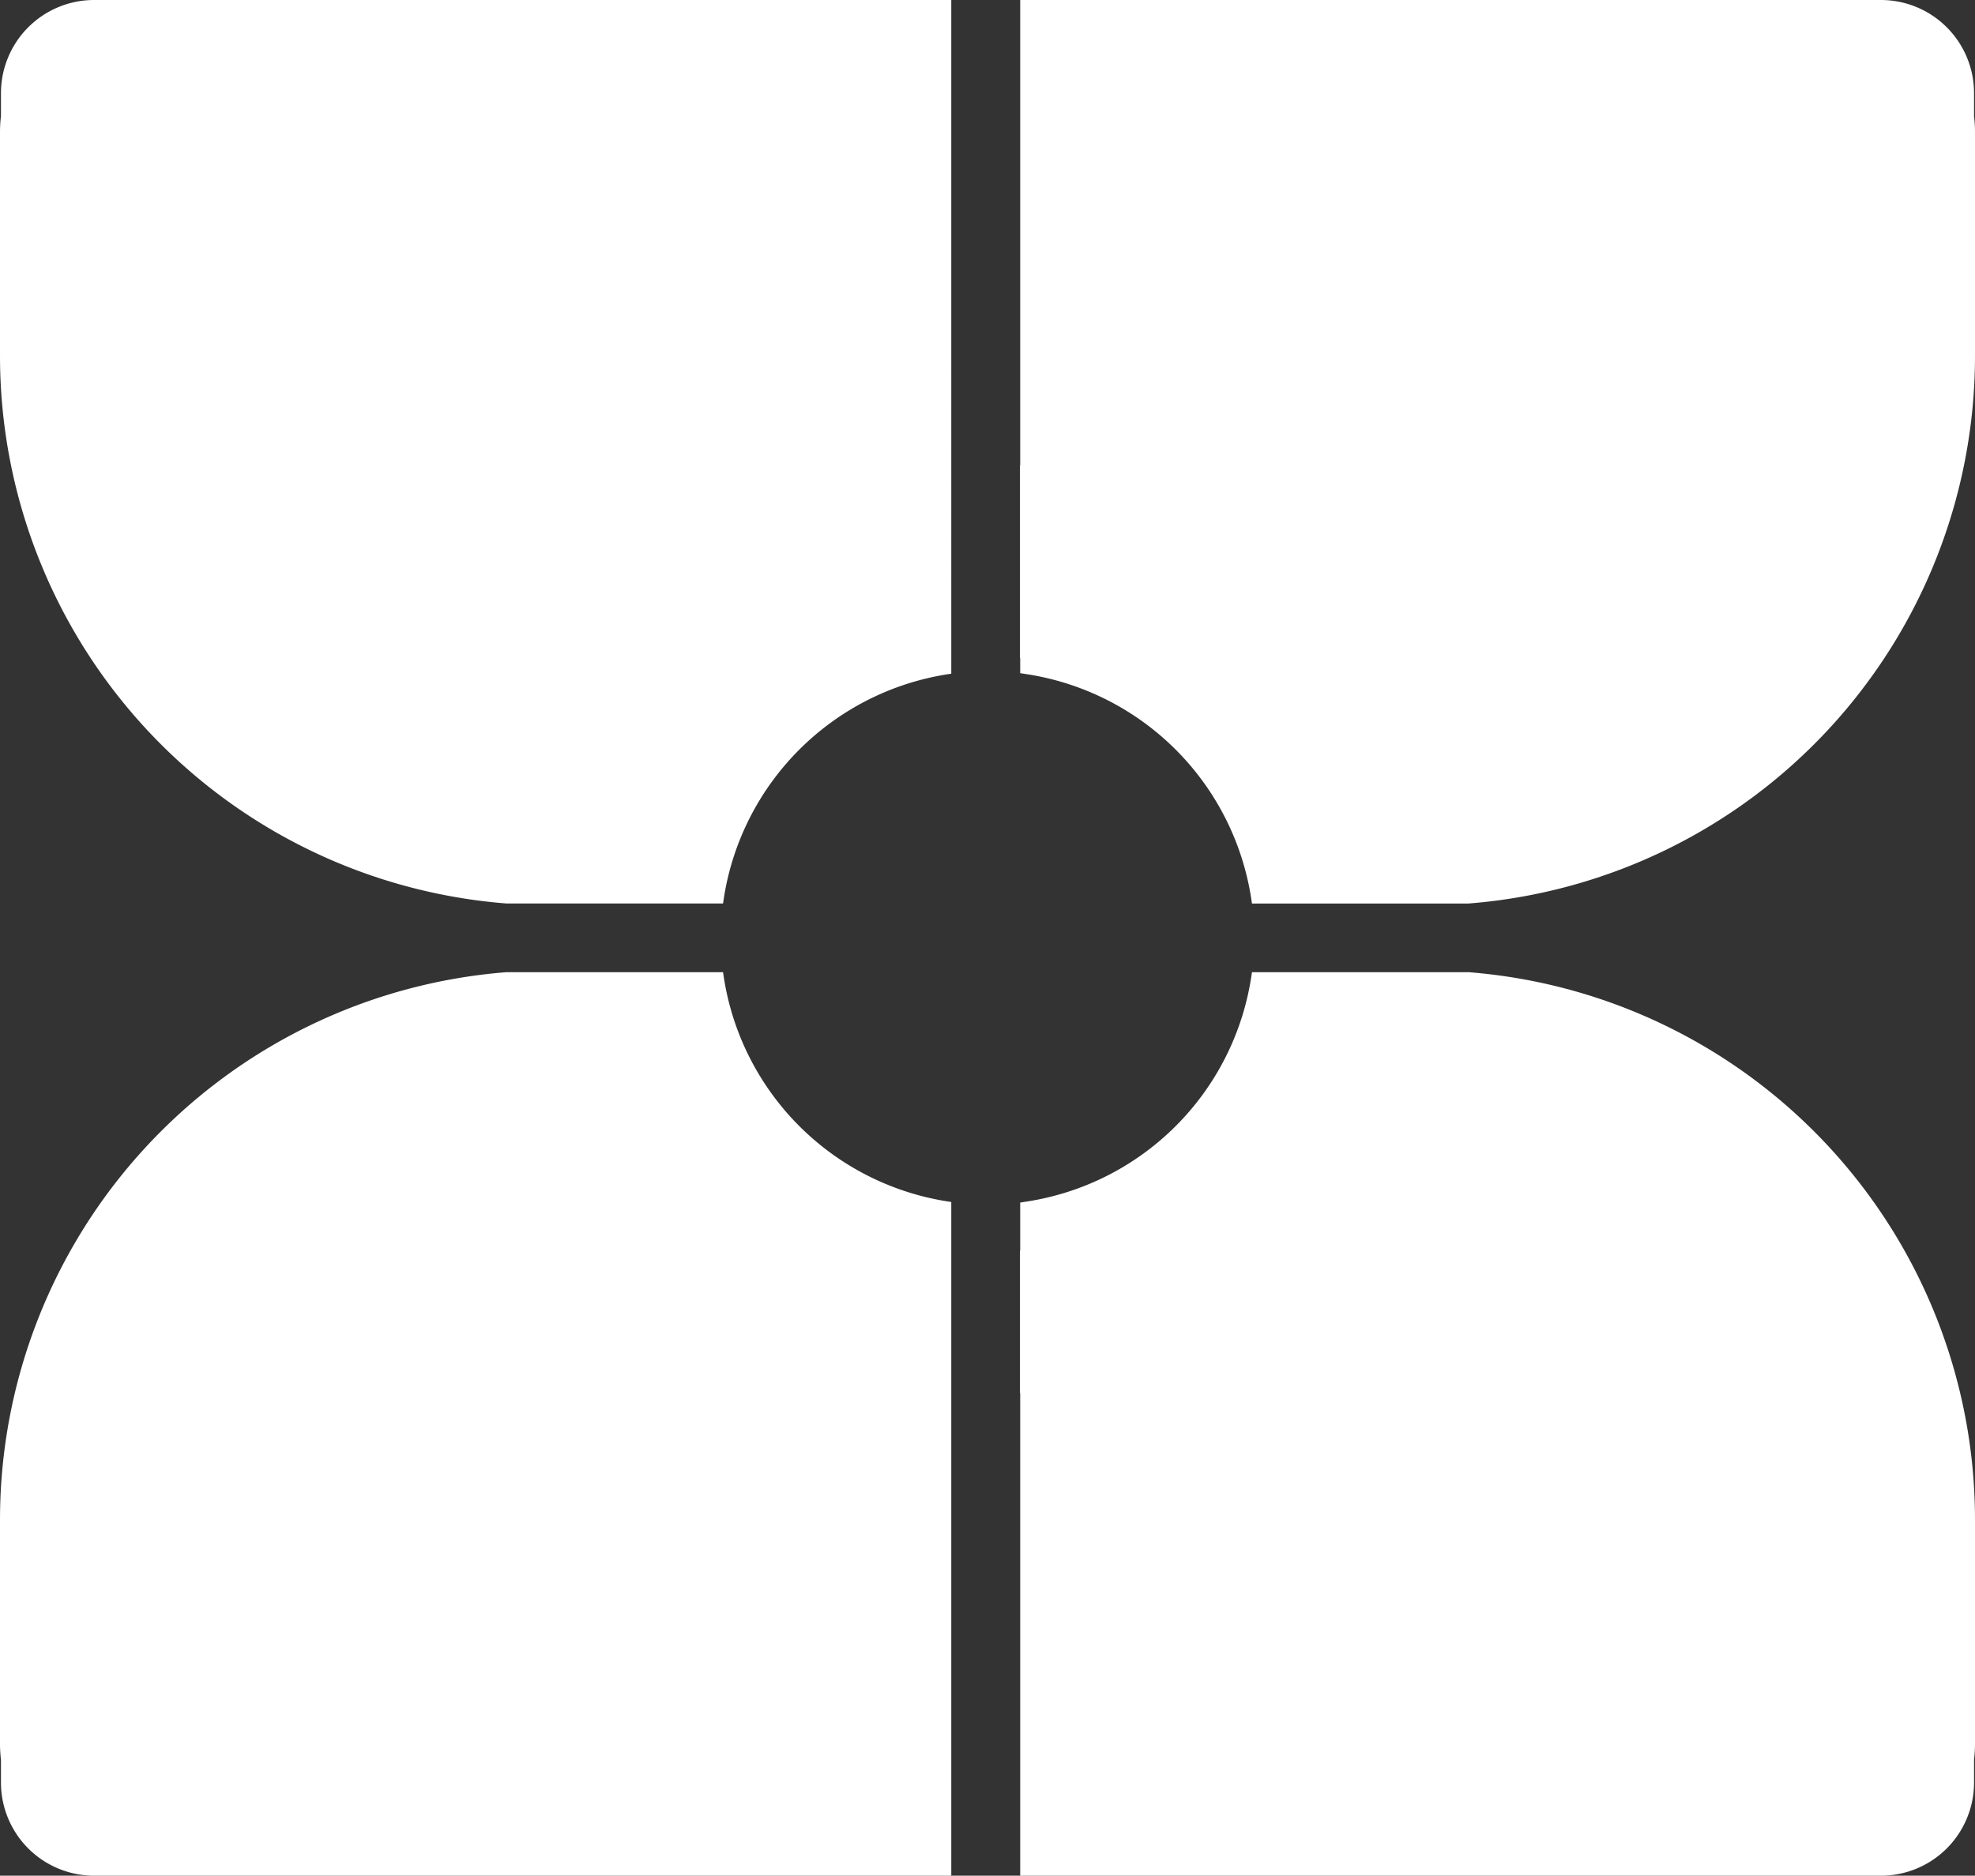 <svg xmlns="http://www.w3.org/2000/svg" width="111.576mm" height="105.98mm" viewBox="0 0 316.277 300.415">
  <rect x="0" y="0" width="316.277" height="300.415" fill="#333333" stroke="none"/>
  <title>X</title>
  <g>
    <path d="M152.338,192.515l-.717-.11a42.988,42.988,0,0,1-35.679-35.681l-.156-1.017H81.1A87.981,87.981,0,0,0,0,243.416v35.96a21.128,21.128,0,0,0,.155,2.453v3.75a14.916,14.916,0,0,0,14.963,14.836h137.22Z" fill="#fff"/>
    <path d="M81.139,144.707h34.647l.156-1.019a42.989,42.989,0,0,1,35.679-35.678l.717-.11V0H15.118A14.916,14.916,0,0,0,.155,14.835v3.75A21.128,21.128,0,0,0,0,21.038V57A87.98,87.98,0,0,0,81.139,144.707Z" fill="#fff"/>
    <path d="M235.178,155.707H200.492l-.155,1.017a42.991,42.991,0,0,1-35.681,35.681l-1.282.2V200.3h-.036v22.816h.036v77.3H301.159a14.916,14.916,0,0,0,14.963-14.836V281.83a21.128,21.128,0,0,0,.155-2.453V243.415A87.98,87.98,0,0,0,235.178,155.707Z" fill="#fff"/>
    <path d="M316.122,18.584V14.835A14.916,14.916,0,0,0,301.159,0H163.374V74.552h-.036v30.833h.036v2.429l1.282.2a42.992,42.992,0,0,1,35.681,35.678l.155,1.019h34.647A87.98,87.98,0,0,0,316.277,57V21.038A21.159,21.159,0,0,0,316.122,18.584Z" fill="#fff"/>
  </g>
</svg>
